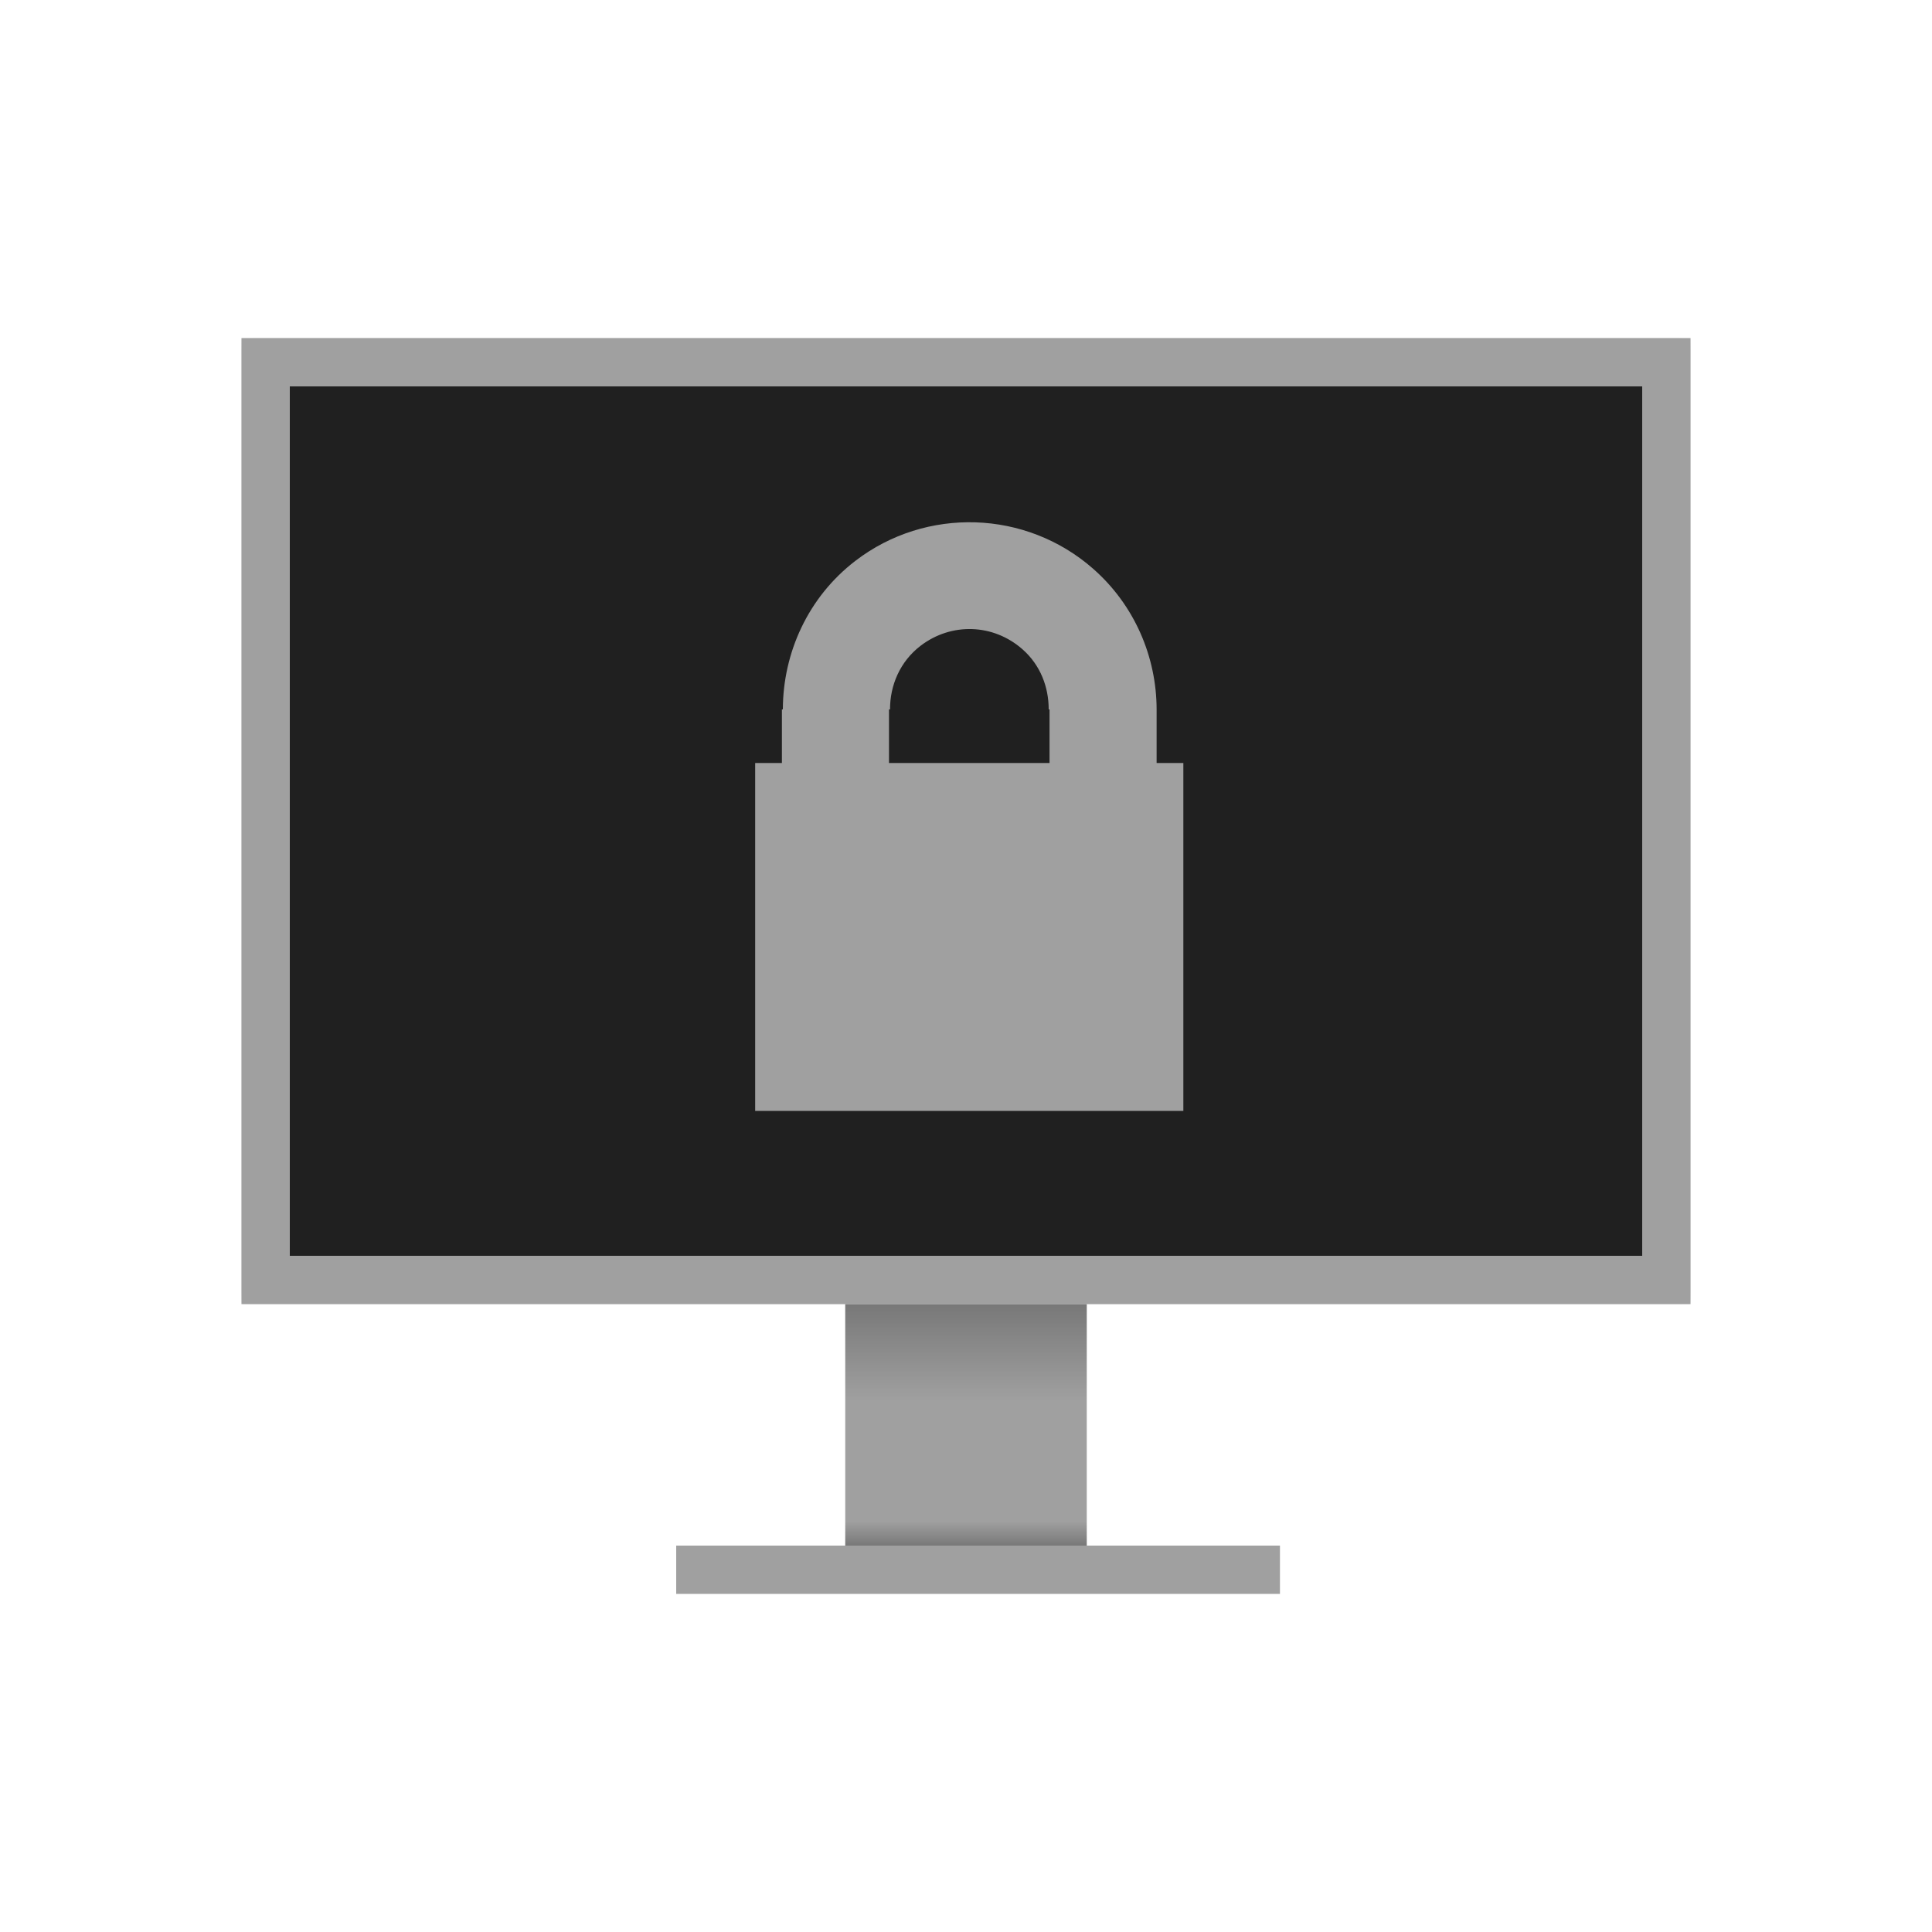 <?xml version="1.0" encoding="UTF-8" standalone="no"?>
<svg
   xmlns:dc="http://purl.org/dc/elements/1.1/"
   xmlns:cc="http://creativecommons.org/ns#"
   xmlns:rdf="http://www.w3.org/1999/02/22-rdf-syntax-ns#"
   xmlns:svg="http://www.w3.org/2000/svg"
   xmlns="http://www.w3.org/2000/svg"
   xmlns:xlink="http://www.w3.org/1999/xlink"
   xmlns:sodipodi="http://sodipodi.sourceforge.net/DTD/sodipodi-0.dtd"
   xmlns:inkscape="http://www.inkscape.org/namespaces/inkscape"
   version="1.1"
   id="svg2"
   width="80"
   height="80"
   viewBox="0 0 80 80"
   sodipodi:docname="screen-lock.svg"
   inkscape:version="1.0 (4035a4fb49, 2020-05-01)"
   inkscape:export-filename="/home/raster/C/th-efl/th/img/ic/screen-lock-040.png"
   inkscape:export-xdpi="48"
   inkscape:export-ydpi="48">
  <defs
     id="defs6">
    <linearGradient
       inkscape:collect="always"
       id="linearGradient854">
      <stop
         style="stop-color:#000000;stop-opacity:0.25"
         offset="0"
         id="stop850" />
      <stop
         style="stop-color:#040404;stop-opacity:0"
         offset="1"
         id="stop852" />
    </linearGradient>
    <linearGradient
       inkscape:collect="always"
       xlink:href="#linearGradient854"
       id="linearGradient856"
       x1="40"
       y1="50"
       x2="40"
       y2="54"
       gradientUnits="userSpaceOnUse"
       gradientTransform="matrix(1.667,0,0,1,-26.667,4)" />
    <linearGradient
       inkscape:collect="always"
       xlink:href="#linearGradient854"
       id="linearGradient860"
       gradientUnits="userSpaceOnUse"
       x1="40"
       y1="50"
       x2="40"
       y2="54"
       gradientTransform="matrix(1.667,0,0,0.25,-26.667,-76.5)" />
    <filter
       inkscape:collect="always"
       style="color-interpolation-filters:sRGB"
       id="filter943"
       x="-0.04"
       width="1.08"
       y="-0.06"
       height="1.12">
      <feGaussianBlur
         inkscape:collect="always"
         stdDeviation="1"
         id="feGaussianBlur945" />
    </filter>
    <mask
       maskUnits="userSpaceOnUse"
       id="mask947">
      <rect
         style="opacity:1;fill:#a0a0a0;fill-opacity:1;stroke-width:3.961;stroke-linecap:round;stroke-linejoin:round"
         id="rect949"
         width="60"
         height="40"
         x="10"
         y="5" />
    </mask>
  </defs>
  <sodipodi:namedview
     inkscape:document-rotation="0"
     pagecolor="#404040"
     bordercolor="#666666"
     borderopacity="1"
     objecttolerance="10"
     gridtolerance="10"
     guidetolerance="10"
     inkscape:pageopacity="0"
     inkscape:pageshadow="2"
     inkscape:window-width="1354"
     inkscape:window-height="1372"
     id="namedview4"
     showgrid="true"
     inkscape:zoom="8.1375"
     inkscape:cx="40"
     inkscape:cy="40"
     inkscape:window-x="1206"
     inkscape:window-y="0"
     inkscape:window-maximized="0"
     inkscape:current-layer="g10"
     showguides="false"
     inkscape:snap-bbox="true"
     inkscape:bbox-nodes="true"
     inkscape:snap-others="false"
     inkscape:snap-nodes="false">
    <inkscape:grid
       type="xygrid"
       id="grid837" />
  </sodipodi:namedview>
  <g
     inkscape:groupmode="layer"
     inkscape:label="Image"
     id="g10">
    <rect
       y="16"
       x="12"
       height="36"
       width="56"
       id="rect838"
       style="opacity:1;fill:#202020;fill-opacity:1;stroke-width:3.631;stroke-linecap:round;stroke-linejoin:round" />
    <rect
       style="fill:#a0a0a0;fill-opacity:1;stroke-width:4.924;stroke-linecap:round;stroke-linejoin:round"
       id="rect840"
       width="10"
       height="10"
       x="35"
       y="54" />
    <rect
       style="fill:#a0a0a0;fill-opacity:1;stroke-width:4.472;stroke-linecap:round;stroke-linejoin:round"
       id="rect842"
       width="25"
       height="2"
       x="28"
       y="64" />
    <rect
       style="fill:url(#linearGradient856);fill-opacity:1;stroke-width:5.164;stroke-linecap:round;stroke-linejoin:round"
       id="rect848"
       width="10"
       height="4"
       x="35"
       y="54" />
    <rect
       y="-64"
       x="35"
       height="1"
       width="10"
       id="rect858"
       style="fill:url(#linearGradient860);fill-opacity:1;stroke-width:2.582;stroke-linecap:round;stroke-linejoin:round"
       transform="scale(1,-1)" />
    <path
       d="M 10,5 V 45 H 70 V 5 Z m 2,2 H 68 V 43 H 12 Z"
       style="opacity:0.5;fill:#000000;fill-opacity:1;stroke-width:3.961;stroke-linecap:round;stroke-linejoin:round;filter:url(#filter943)"
       id="path873"
       mask="url(#mask947)"
       transform="translate(0,9)" />
    <path
       id="rect866"
       style="fill:#a0a0a0;fill-opacity:1;stroke-width:3.961;stroke-linecap:round;stroke-linejoin:round"
       d="M 10,14 V 54 H 70 V 14 Z m 2,2 H 68 V 52 H 12 Z" />
    <path
       d="M 40.398 21.629 C 38.651 21.572 36.882 22.1 35.42 23.223 C 33.463 24.724 32.421 27.027 32.416 29.377 L 32.377 29.377 L 32.377 31.594 L 31.27 31.594 L 31.27 46 L 49 46 L 49 31.594 L 47.893 31.594 L 47.893 29.377 C 47.89 27.202 46.981 25.056 45.26 23.547 C 43.874 22.331 42.145 21.686 40.398 21.629 z M 40.252 26.049 C 40.997 26.073 41.733 26.354 42.334 26.881 C 43.081 27.536 43.425 28.448 43.424 29.377 L 43.459 29.377 L 43.459 31.594 L 36.811 31.594 L 36.811 29.377 L 36.854 29.377 C 36.852 28.373 37.269 27.393 38.117 26.742 C 38.752 26.255 39.507 26.024 40.252 26.049 z "
       style="fill:#a0a0a0;fill-opacity:1;stroke:none;stroke-width:7.549;stroke-linecap:round;stroke-linejoin:round"
       id="rect884" />
  </g>
</svg>
